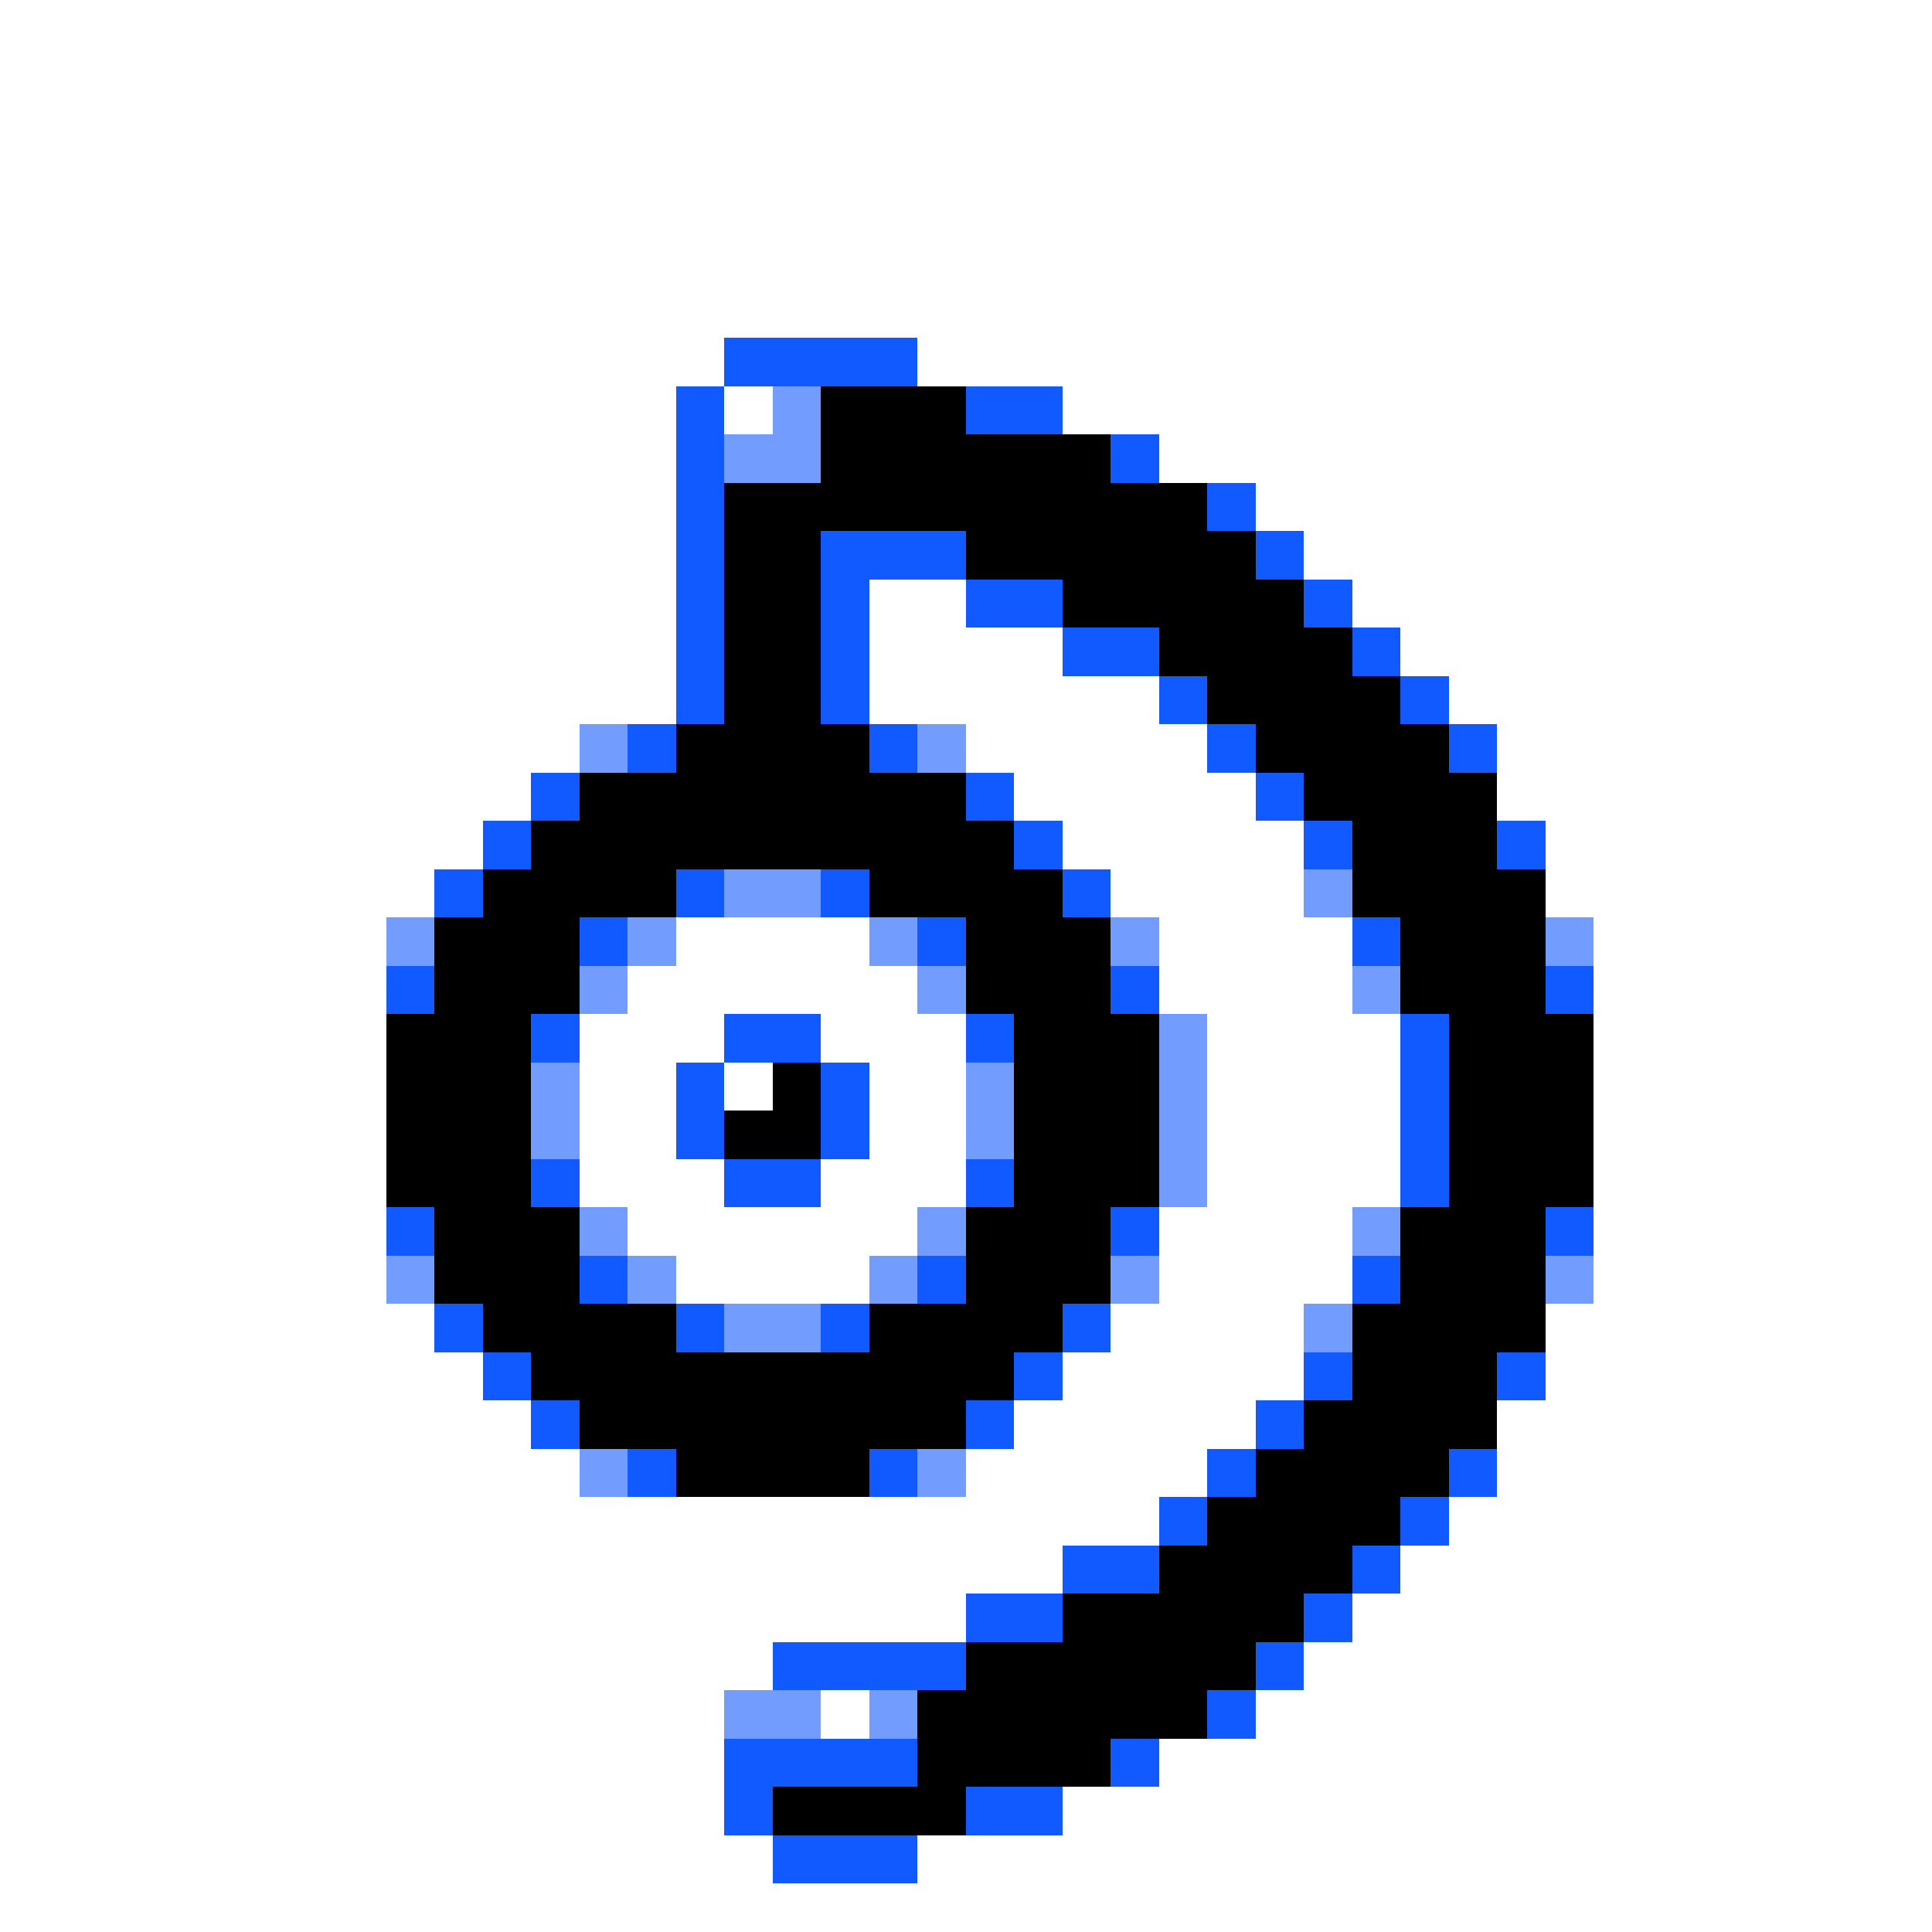 <svg xmlns="http://www.w3.org/2000/svg" viewBox="0 -0.5 40 40" shape-rendering="crispEdges">
<rect x="0" y="-0.5" width="40" height="40" fill="#333333" stroke="none"/>
<path stroke="#ffffff" d="M0 0h40M0 1h40M0 2h40M0 3h40M0 4h40M0 5h40M0 6h40M0 7h15M19 7h21M0 8h14M15 8h1M22 8h18M0 9h14M24 9h16M0 10h14M26 10h14M0 11h14M27 11h13M0 12h14M18 12h2M28 12h12M0 13h14M18 13h4M29 13h11M0 14h14M18 14h6M30 14h10M0 15h12M20 15h5M31 15h9M0 16h11M21 16h5M31 16h9M0 17h10M22 17h5M32 17h8M0 18h9M23 18h4M32 18h8M0 19h8M14 19h4M24 19h4M33 19h7M0 20h8M13 20h6M24 20h4M33 20h7M0 21h8M12 21h3M17 21h3M25 21h4M33 21h7M0 22h8M12 22h2M15 22h1M18 22h2M25 22h4M33 22h7M0 23h8M12 23h2M18 23h2M25 23h4M33 23h7M0 24h8M12 24h3M17 24h3M25 24h4M33 24h7M0 25h8M13 25h6M24 25h4M33 25h7M0 26h8M14 26h4M24 26h4M33 26h7M0 27h9M23 27h4M32 27h8M0 28h10M22 28h5M32 28h8M0 29h11M21 29h5M31 29h9M0 30h12M20 30h5M31 30h9M0 31h24M30 31h10M0 32h22M29 32h11M0 33h20M28 33h12M0 34h16M27 34h13M0 35h15M17 35h1M26 35h14M0 36h15M24 36h16M0 37h15M22 37h18M0 38h16M19 38h21M0 39h40" />
<path stroke="#105aff" d="M15 7h4M14 8h1M20 8h2M14 9h1M23 9h1M14 10h1M25 10h1M14 11h1M17 11h3M26 11h1M14 12h1M17 12h1M20 12h2M27 12h1M14 13h1M17 13h1M22 13h2M28 13h1M14 14h1M17 14h1M24 14h1M29 14h1M13 15h1M18 15h1M25 15h1M30 15h1M11 16h1M20 16h1M26 16h1M10 17h1M21 17h1M27 17h1M31 17h1M9 18h1M14 18h1M17 18h1M22 18h1M12 19h1M19 19h1M28 19h1M8 20h1M23 20h1M32 20h1M11 21h1M15 21h2M20 21h1M29 21h1M14 22h1M17 22h1M29 22h1M14 23h1M17 23h1M29 23h1M11 24h1M15 24h2M20 24h1M29 24h1M8 25h1M23 25h1M32 25h1M12 26h1M19 26h1M28 26h1M9 27h1M14 27h1M17 27h1M22 27h1M10 28h1M21 28h1M27 28h1M31 28h1M11 29h1M20 29h1M26 29h1M13 30h1M18 30h1M25 30h1M30 30h1M24 31h1M29 31h1M22 32h2M28 32h1M20 33h2M27 33h1M16 34h4M26 34h1M25 35h1M15 36h4M23 36h1M15 37h1M20 37h2M16 38h3" />
<path stroke="#739cff" d="M16 8h1M15 9h2M12 15h1M19 15h1M15 18h2M27 18h1M8 19h1M13 19h1M18 19h1M23 19h1M32 19h1M12 20h1M19 20h1M28 20h1M24 21h1M11 22h1M20 22h1M24 22h1M11 23h1M20 23h1M24 23h1M24 24h1M12 25h1M19 25h1M28 25h1M8 26h1M13 26h1M18 26h1M23 26h1M32 26h1M15 27h2M27 27h1M12 30h1M19 30h1M15 35h2M18 35h1" />
<path stroke="#000000" d="M17 8h3M17 9h6M15 10h10M15 11h2M20 11h6M15 12h2M22 12h5M15 13h2M24 13h4M15 14h2M25 14h4M14 15h4M26 15h4M12 16h8M27 16h4M11 17h10M28 17h3M10 18h4M18 18h4M28 18h4M9 19h3M20 19h3M29 19h3M9 20h3M20 20h3M29 20h3M8 21h3M21 21h3M30 21h3M8 22h3M16 22h1M21 22h3M30 22h3M8 23h3M15 23h2M21 23h3M30 23h3M8 24h3M21 24h3M30 24h3M9 25h3M20 25h3M29 25h3M9 26h3M20 26h3M29 26h3M10 27h4M18 27h4M28 27h4M11 28h10M28 28h3M12 29h8M27 29h4M14 30h4M26 30h4M25 31h4M24 32h4M22 33h5M20 34h6M19 35h6M19 36h4M16 37h4" />
</svg>